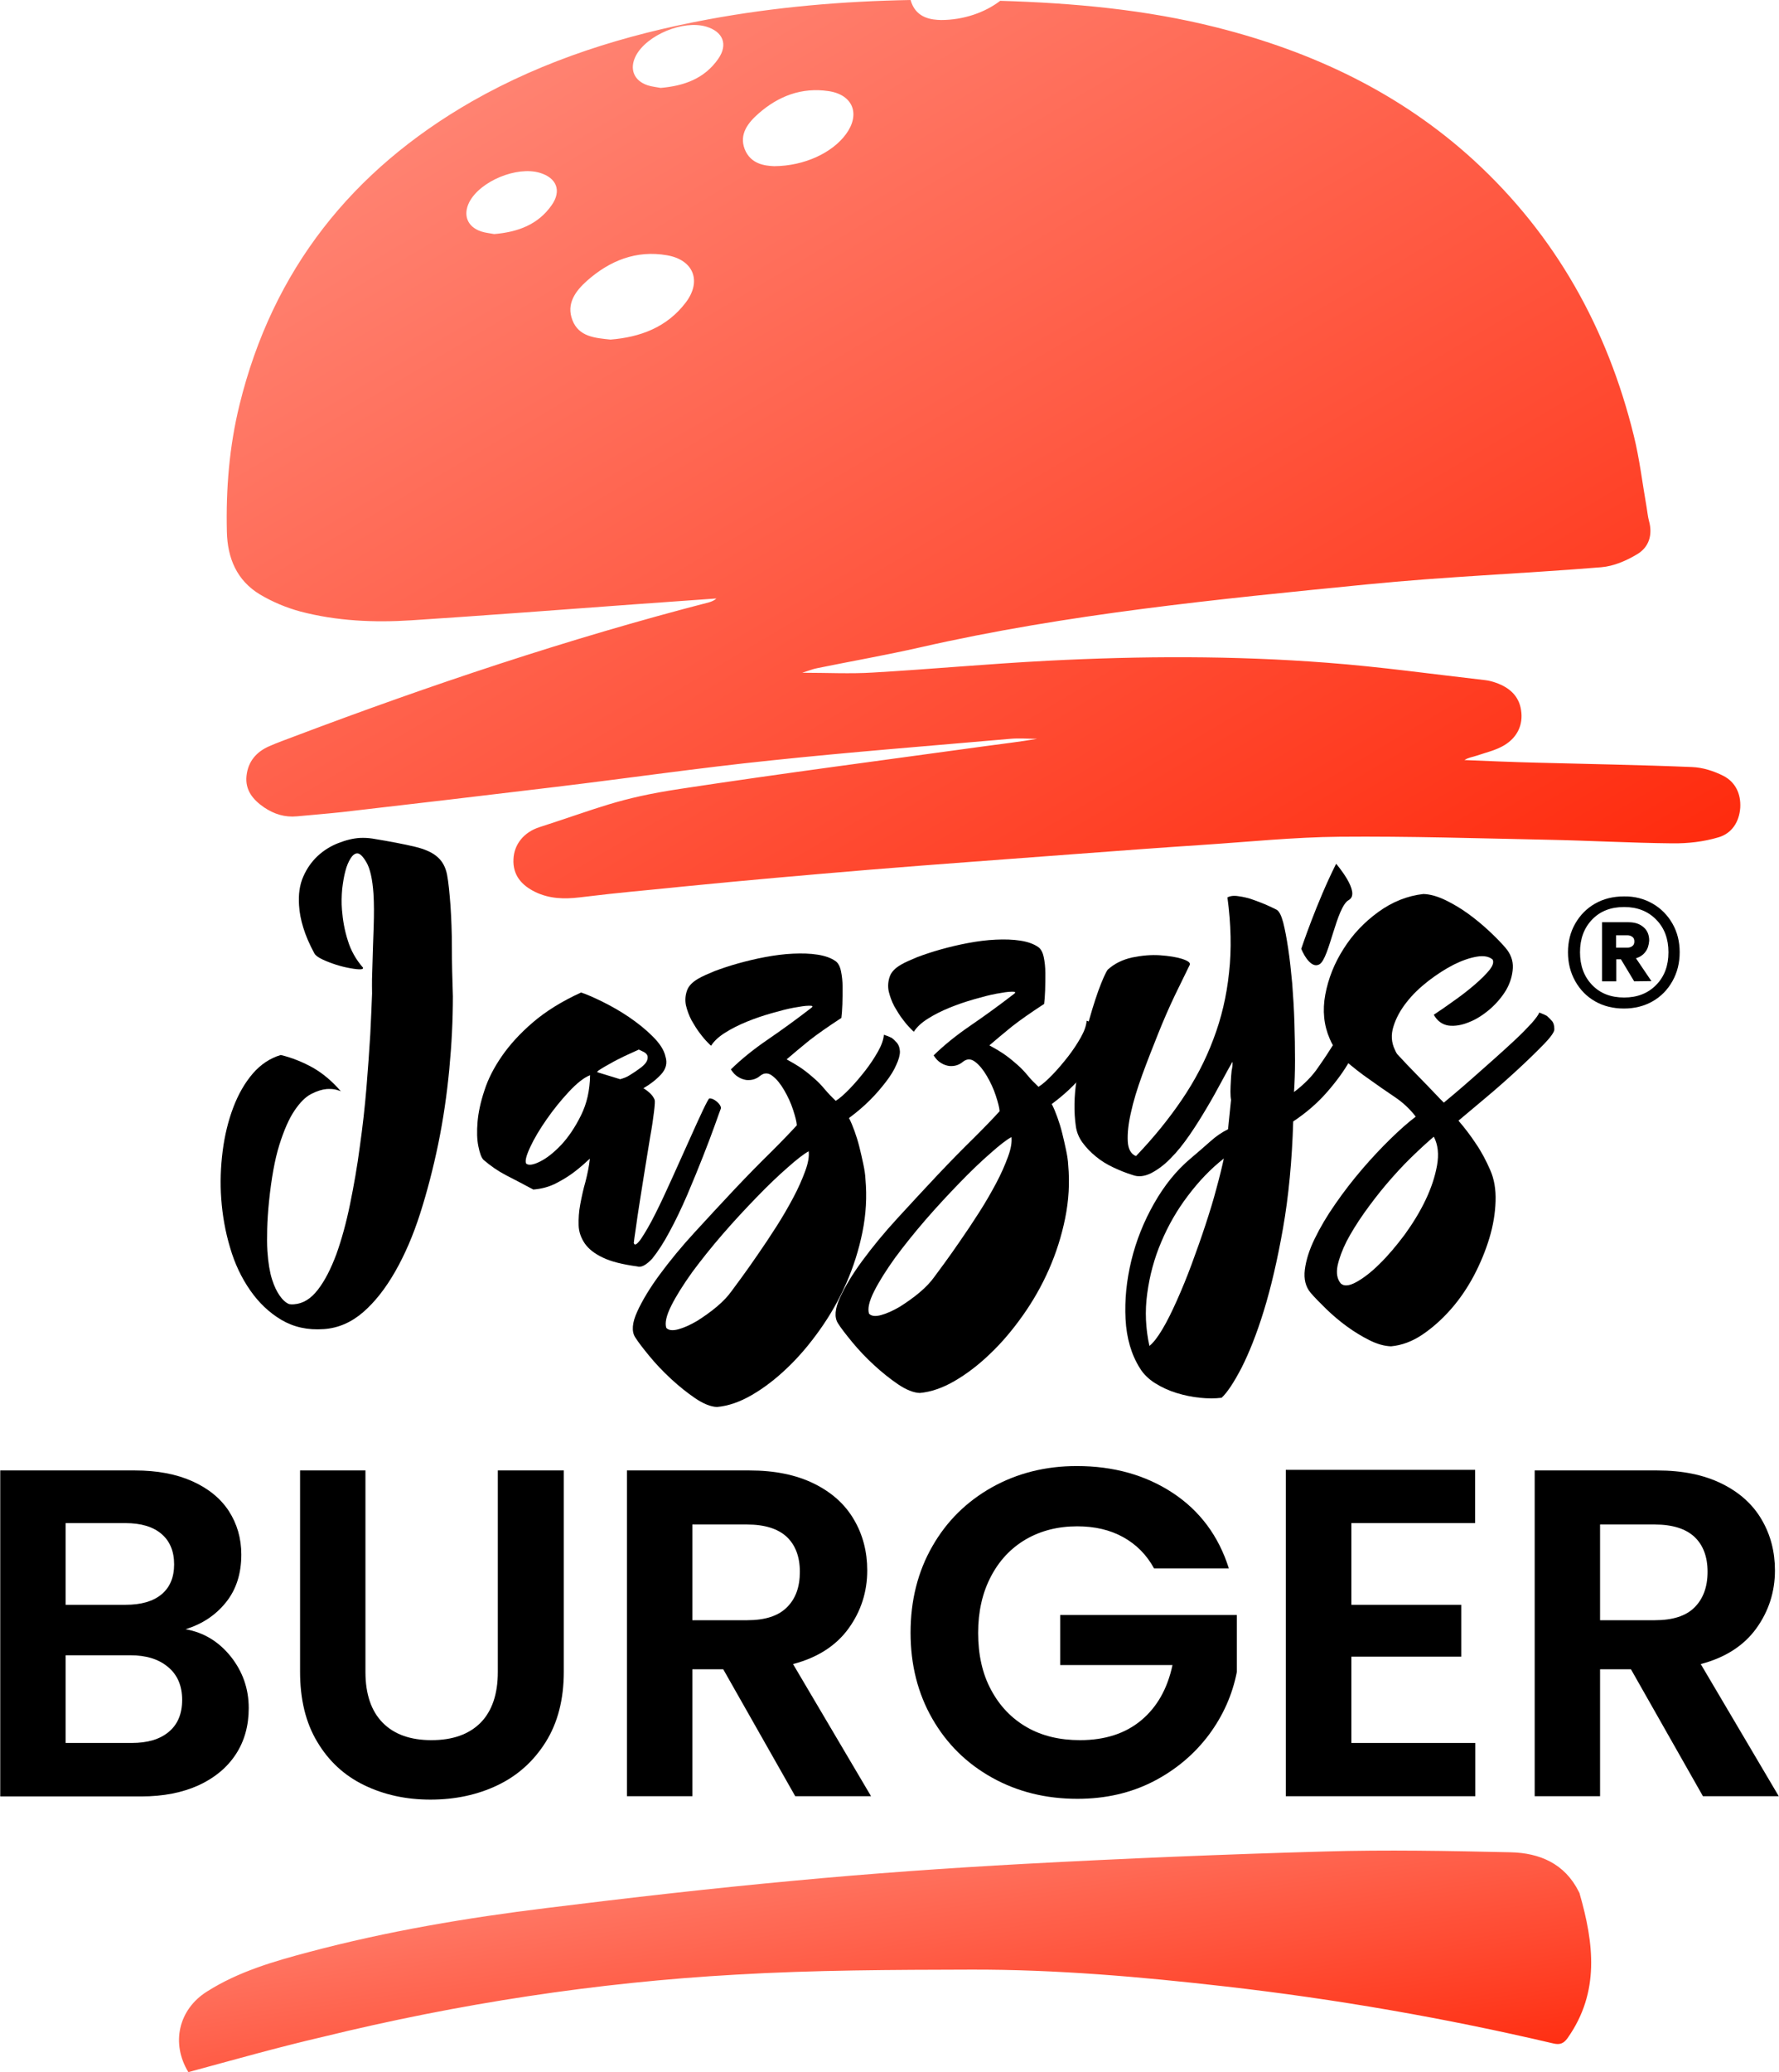 <svg width="707" height="823" viewBox="0 0 707 823" fill="none" xmlns="http://www.w3.org/2000/svg">
<g clip-path="url(#clip0_1716_5020)">
<path d="M147.945 385.456C148.105 378.776 148.344 372.97 148.503 368.04C148.663 363.189 148.663 358.815 148.424 354.998C148.025 349.113 147.069 344.978 145.634 342.512C144.199 340.047 142.924 338.854 141.888 338.934C141.011 339.013 140.135 339.649 139.337 340.922C138.54 342.194 137.823 343.785 137.265 345.932C136.707 348 136.309 350.385 135.99 353.089C135.751 355.793 135.671 358.576 135.91 361.439C136.229 365.495 136.946 369.551 138.222 373.527C139.417 377.503 141.489 381.161 144.279 384.342V384.501C144.279 384.74 144.04 384.899 143.482 384.978C142.526 385.058 141.171 384.899 139.337 384.581C137.504 384.263 135.512 383.786 133.519 383.149C131.527 382.513 129.693 381.797 128.02 381.002C126.346 380.207 125.31 379.412 124.911 378.617C122.919 374.958 121.484 371.539 120.528 368.437C119.571 365.336 119.013 362.393 118.854 359.69C118.535 355.236 119.093 351.419 120.528 348.159C121.962 344.898 123.875 342.194 126.266 339.968C128.657 337.741 131.367 336.071 134.396 334.878C137.425 333.685 140.294 332.969 143.004 332.81C144.678 332.731 146.351 332.81 147.945 333.049C155.278 334.242 160.937 335.355 164.922 336.309C168.907 337.264 171.936 338.616 173.929 340.445C175.921 342.194 177.117 344.58 177.675 347.443C178.233 350.385 178.631 354.441 179.03 359.69C179.348 364.62 179.588 370.187 179.588 376.31C179.588 382.434 179.747 388.875 179.986 395.714C179.986 405.019 179.508 414.721 178.551 424.741C177.595 434.761 176.16 444.622 174.168 454.324C172.175 463.946 169.784 473.171 166.994 481.919C164.205 490.667 160.857 498.381 157.032 505.061C153.206 511.741 148.982 517.148 144.279 521.204C139.577 525.26 134.396 527.487 128.737 527.884C122.281 528.361 116.702 527.089 111.84 524.226C106.978 521.363 102.833 517.387 99.406 512.456C95.979 507.526 93.269 501.88 91.436 495.518C89.523 489.156 88.407 482.714 87.929 476.193C87.451 469.831 87.69 463.469 88.487 457.187C89.284 450.904 90.719 445.099 92.711 439.85C94.704 434.602 97.254 430.148 100.442 426.411C103.63 422.753 107.297 420.287 111.601 419.015C116.144 420.128 120.448 421.878 124.433 424.105C128.418 426.411 132.085 429.512 135.512 433.488C135.352 433.329 134.794 433.17 133.758 432.852C132.722 432.534 131.447 432.455 129.853 432.534C128.02 432.693 125.947 433.329 123.636 434.522C121.325 435.715 119.173 437.942 117.021 441.123C114.869 444.304 112.876 448.837 111.043 454.642C109.21 460.447 107.855 468.002 106.898 477.307C106.5 481.283 106.261 484.861 106.181 488.122C106.101 491.382 106.101 494.245 106.261 496.87C106.579 501.561 107.217 505.299 108.094 508.083C108.971 510.866 110.007 512.934 111.043 514.445C112.238 516.194 113.514 517.387 114.869 517.944C115.267 518.023 115.905 518.103 116.861 518.023C120.368 517.785 123.556 515.876 126.346 512.218C129.135 508.639 131.527 503.868 133.679 498.142C135.751 492.337 137.584 485.736 139.098 478.34C140.613 470.945 141.968 463.31 143.004 455.358C144.12 447.485 144.996 439.691 145.634 431.978C146.272 424.343 146.75 417.265 147.148 410.903C147.467 404.542 147.706 399.054 147.866 394.601C147.786 389.909 147.866 386.967 147.945 385.456Z" fill="black"/>
<path d="M253.233 502.993C247.415 502.198 242.872 501.084 239.604 499.494C236.336 497.983 233.945 496.074 232.431 493.927C230.916 491.7 230.04 489.315 229.96 486.69C229.88 484.066 230.04 481.283 230.598 478.34C231.155 475.398 231.793 472.376 232.67 469.354C233.467 466.253 234.104 463.231 234.423 460.209C234.025 460.527 233.228 461.243 232.032 462.356C230.757 463.469 229.163 464.821 227.17 466.253C225.178 467.684 222.866 469.036 220.316 470.308C217.765 471.501 214.976 472.217 211.947 472.456C207.563 470.149 203.897 468.161 200.868 466.65C197.84 465.06 194.97 463.072 192.181 460.686C191.304 459.811 190.666 458.062 190.108 455.278C189.55 452.574 189.471 449.314 189.789 445.576C190.108 441.839 190.985 437.703 192.499 433.17C193.934 428.638 196.245 424.105 199.434 419.492C202.622 414.88 206.687 410.426 211.788 406.053C216.889 401.679 223.265 397.702 230.916 394.203C232.909 394.84 235.699 396.032 239.285 397.782C242.792 399.532 246.379 401.52 249.886 403.905C253.393 406.291 256.581 408.836 259.37 411.619C262.16 414.403 263.913 417.027 264.471 419.651C265.268 422.196 264.71 424.582 262.718 426.729C260.725 428.876 258.334 430.705 255.704 432.216C258.015 433.648 259.53 435.159 260.167 436.829C260.327 437.226 260.247 438.737 259.928 441.441C259.609 444.145 259.131 447.485 258.414 451.382C257.776 455.278 257.059 459.573 256.342 464.105C255.624 468.718 254.907 473.012 254.269 477.147C253.632 481.283 253.074 484.861 252.675 487.883C252.197 490.905 251.958 492.893 251.878 493.689C252.197 494.881 253.233 494.245 254.827 491.939C256.421 489.553 258.334 486.293 260.486 481.998C262.638 477.704 264.87 472.933 267.261 467.605C269.652 462.356 271.884 457.346 273.956 452.733C276.028 448.121 277.782 444.224 279.296 441.043C280.81 437.862 281.687 436.272 281.926 436.272C282.803 436.192 283.839 436.669 284.875 437.544C285.911 438.419 286.469 439.294 286.549 440.089C286.23 440.884 285.433 443.111 284.158 446.69C282.883 450.268 281.289 454.483 279.376 459.334C277.463 464.185 275.391 469.275 273.079 474.682C270.768 480.01 268.457 484.861 266.065 489.235C263.754 493.609 261.443 497.108 259.211 499.892C256.82 502.436 254.827 503.55 253.233 502.993ZM234.503 427.047C232.032 428.001 229.243 430.228 226.054 433.648C222.866 437.067 219.917 440.725 217.207 444.622C214.497 448.519 212.345 452.097 210.751 455.517C209.157 458.936 208.599 461.084 209.078 462.117C210.034 462.992 211.947 462.674 214.657 461.322C217.367 459.97 220.156 457.744 223.105 454.642C225.975 451.541 228.605 447.644 230.916 442.952C233.228 438.26 234.423 433.011 234.503 427.047ZM246.458 428.638C247.893 428.24 249.168 427.763 250.364 426.968C251.559 426.252 252.994 425.297 254.588 424.105C255.943 423.071 256.82 422.116 257.139 421.242C257.457 420.367 257.457 419.651 257.218 419.095C256.9 418.538 256.421 418.061 255.704 417.743C254.987 417.425 254.429 417.106 253.871 416.868C252.117 417.663 250.204 418.538 248.132 419.492C246.06 420.526 244.227 421.401 242.633 422.355C240.959 423.23 239.684 424.025 238.648 424.661C237.611 425.297 237.213 425.695 237.372 425.854L246.458 428.638Z" fill="black"/>
<path d="M332.139 437.226C333.813 436.192 335.646 434.522 337.798 432.296C339.95 430.069 341.942 427.683 343.935 425.139C345.848 422.673 347.521 420.129 348.956 417.584C350.391 415.039 351.108 412.892 351.268 410.983C352.304 411.301 353.34 411.699 354.296 412.176C355.014 412.653 355.731 413.369 356.448 414.164C357.166 415.039 357.564 416.152 357.644 417.663C357.644 419.095 357.166 420.844 356.209 422.912C355.332 424.98 353.977 427.206 352.144 429.592C350.311 431.978 348.239 434.443 345.768 436.908C343.297 439.373 340.508 441.759 337.399 444.065C338.196 445.576 338.914 447.326 339.631 449.314C340.348 451.302 340.986 453.37 341.544 455.597C342.102 457.823 342.58 459.97 343.058 462.197C343.536 464.424 343.855 466.412 343.935 468.241C344.572 475.319 344.174 482.317 342.739 489.394C341.305 496.472 339.153 503.232 336.283 509.753C333.414 516.274 329.907 522.397 325.842 528.123C321.777 533.849 317.473 538.938 312.851 543.312C308.308 547.686 303.605 551.265 298.823 554.048C294.041 556.831 289.418 558.422 284.955 558.819C282.484 558.74 279.535 557.547 276.347 555.4C273.079 553.173 269.891 550.628 266.702 547.686C263.514 544.744 260.645 541.722 258.095 538.62C255.544 535.519 253.631 533.053 252.436 531.145C250.921 528.759 251.24 525.34 253.233 520.966C255.225 516.592 258.174 511.661 262.159 506.254C266.145 500.846 270.767 495.2 276.187 489.315C281.607 483.43 286.867 477.704 292.048 472.217C297.229 466.73 302.091 461.799 306.634 457.346C311.097 452.893 314.445 449.394 316.676 446.928C316.597 445.497 316.039 443.429 315.162 440.725C314.285 438.022 313.09 435.477 311.655 433.012C310.22 430.546 308.706 428.638 307.032 427.365C305.359 426.013 303.685 426.013 302.091 427.286C301.453 427.842 300.656 428.32 299.7 428.638C298.743 428.956 297.707 429.035 296.671 428.956C295.635 428.797 294.519 428.479 293.403 427.763C292.287 427.127 291.331 426.093 290.454 424.741C294.678 420.606 299.54 416.709 305.119 412.892C310.699 409.075 316.517 404.86 322.495 400.247C323.212 399.691 322.893 399.373 321.459 399.452C320.024 399.452 318.031 399.77 315.401 400.247C312.771 400.725 309.822 401.52 306.474 402.474C303.127 403.428 299.859 404.542 296.751 405.814C293.642 407.086 290.773 408.518 288.143 410.188C285.592 411.778 283.759 413.528 282.643 415.278C282.643 415.437 282.165 415.039 281.288 414.085C280.332 413.13 279.296 411.937 278.18 410.427C276.984 408.916 275.948 407.166 274.832 405.257C273.796 403.269 273.079 401.281 272.601 399.293C272.202 397.305 272.361 395.317 272.999 393.488C273.637 391.579 275.231 389.989 277.622 388.637C279.136 387.762 281.288 386.808 283.998 385.694C286.788 384.661 289.816 383.627 293.244 382.672C296.671 381.718 300.258 380.843 304.083 380.128C307.909 379.412 311.575 378.935 315.162 378.776C318.669 378.617 321.937 378.696 324.965 379.173C327.994 379.651 330.385 380.525 332.139 381.798C333.095 382.513 333.813 383.786 334.211 385.694C334.61 387.603 334.849 389.671 334.849 391.977C334.849 394.283 334.849 396.589 334.769 398.895C334.689 401.202 334.53 403.031 334.37 404.303C329.11 407.723 324.806 410.745 321.459 413.369C318.191 415.993 315.242 418.538 312.612 420.765C315.242 422.196 317.394 423.469 319.147 424.741C320.901 426.013 322.415 427.286 323.85 428.558C325.284 429.831 326.56 431.182 327.755 432.614C329.03 434.125 330.465 435.636 332.139 437.226ZM264.79 527.407C265.666 528.362 267.26 528.6 269.572 527.964C271.883 527.328 274.354 526.214 277.064 524.624C279.694 522.954 282.324 521.125 284.875 518.978C287.425 516.83 289.338 514.763 290.693 512.854C291.41 511.9 292.765 510.071 294.678 507.447C296.591 504.822 298.743 501.8 301.134 498.301C303.525 494.882 305.996 491.144 308.547 487.168C311.097 483.192 313.329 479.295 315.321 475.557C317.314 471.82 318.828 468.32 320.024 465.06C321.219 461.799 321.618 459.255 321.379 457.267C319.466 458.3 316.676 460.448 312.93 463.788C309.184 467.048 305.119 470.945 300.736 475.478C296.352 480.011 291.809 484.862 287.266 490.11C282.723 495.359 278.658 500.448 275.071 505.299C271.564 510.23 268.775 514.604 266.782 518.58C264.79 522.556 264.152 525.499 264.79 527.407Z" fill="black"/>
<path d="M412.719 431.659C414.393 430.625 416.226 428.955 418.378 426.729C420.53 424.502 422.522 422.116 424.515 419.572C426.428 417.106 428.102 414.561 429.536 412.017C430.971 409.472 431.688 407.325 431.848 405.416C432.884 405.734 433.92 406.132 434.876 406.609C435.594 407.086 436.231 407.802 437.028 408.597C437.746 409.472 438.144 410.585 438.224 412.096C438.224 413.528 437.746 415.277 436.789 417.345C435.912 419.413 434.558 421.639 432.724 424.025C430.891 426.411 428.819 428.876 426.348 431.341C423.877 433.806 421.088 436.192 417.979 438.498C418.776 440.009 419.494 441.759 420.211 443.747C420.928 445.735 421.566 447.803 422.124 450.029C422.682 452.256 423.16 454.403 423.638 456.63C424.116 458.857 424.435 460.845 424.515 462.674C425.153 469.752 424.754 476.75 423.319 483.827C421.885 490.905 419.733 497.665 416.863 504.186C413.994 510.707 410.487 516.83 406.422 522.556C402.357 528.282 398.053 533.371 393.431 537.745C388.888 542.119 384.185 545.698 379.403 548.481C374.621 551.264 369.998 552.855 365.535 553.252C363.064 553.173 360.115 551.98 356.927 549.833C353.659 547.606 350.471 545.061 347.283 542.119C344.094 539.177 341.225 536.155 338.675 533.053C336.124 529.952 334.211 527.486 333.016 525.578C331.501 523.192 331.82 519.773 333.813 515.399C335.805 511.025 338.754 506.094 342.739 500.687C346.725 495.279 351.347 489.633 356.767 483.748C362.187 477.863 367.447 472.137 372.628 466.65C377.809 461.163 382.671 456.232 387.214 451.779C391.677 447.326 395.025 443.827 397.256 441.361C397.177 439.93 396.619 437.862 395.742 435.158C394.865 432.455 393.67 429.91 392.235 427.444C390.8 424.979 389.286 423.071 387.612 421.798C385.939 420.446 384.265 420.446 382.671 421.719C382.033 422.275 381.236 422.753 380.28 423.071C379.323 423.389 378.287 423.468 377.251 423.389C376.215 423.23 375.099 422.912 373.983 422.196C372.867 421.56 371.911 420.526 371.034 419.174C375.258 415.039 380.12 411.142 385.699 407.325C391.279 403.508 397.097 399.293 403.075 394.68C403.792 394.124 403.473 393.806 402.039 393.885C400.604 393.885 398.611 394.203 395.981 394.68C393.351 395.158 390.402 395.953 387.054 396.907C383.707 397.861 380.439 398.975 377.331 400.247C374.222 401.519 371.353 402.951 368.723 404.621C366.172 406.211 364.339 407.961 363.223 409.711C363.223 409.87 362.745 409.472 361.868 408.518C360.912 407.563 359.876 406.37 358.76 404.86C357.564 403.349 356.528 401.599 355.412 399.69C354.376 397.702 353.659 395.714 353.181 393.726C352.782 391.738 352.941 389.75 353.579 387.921C354.217 386.012 355.811 384.422 358.202 383.07C359.716 382.195 361.868 381.241 364.578 380.127C367.368 379.094 370.396 378.06 373.824 377.105C377.251 376.151 380.838 375.276 384.663 374.561C388.489 373.845 392.155 373.368 395.742 373.209C399.249 373.05 402.517 373.129 405.546 373.606C408.574 374.083 410.965 374.958 412.719 376.231C413.675 376.946 414.393 378.219 414.791 380.127C415.19 382.036 415.429 384.104 415.429 386.41C415.429 388.716 415.429 391.022 415.349 393.328C415.269 395.635 415.11 397.464 414.951 398.736C409.69 402.156 405.386 405.178 402.039 407.802C398.771 410.426 395.822 412.971 393.192 415.198C395.822 416.629 397.974 417.902 399.727 419.174C401.481 420.446 402.995 421.719 404.43 422.991C405.864 424.264 407.14 425.615 408.335 427.047C409.531 428.558 411.045 430.069 412.719 431.659ZM345.37 521.761C346.246 522.715 347.84 522.954 350.152 522.317C352.463 521.681 354.934 520.568 357.644 518.977C360.274 517.307 362.904 515.478 365.455 513.331C368.005 511.184 369.918 509.116 371.273 507.208C371.991 506.253 373.346 504.424 375.258 501.8C377.171 499.176 379.323 496.154 381.714 492.655C384.105 489.235 386.576 485.497 389.127 481.521C391.677 477.545 393.909 473.648 395.901 469.911C397.894 466.173 399.408 462.674 400.604 459.413C401.8 456.153 402.198 453.608 401.959 451.62C400.046 452.654 397.256 454.801 393.51 458.141C389.764 461.401 385.699 465.298 381.316 469.831C376.932 474.364 372.389 479.215 367.846 484.464C363.303 489.712 359.238 494.802 355.651 499.653C352.144 504.583 349.355 508.957 347.362 512.933C345.37 516.91 344.732 519.852 345.37 521.761Z" fill="black"/>
<path d="M489.792 421.719C488.597 423.786 487.162 426.411 485.408 429.671C483.655 432.932 481.742 436.431 479.59 440.01C477.438 443.668 475.206 447.246 472.736 450.825C470.265 454.403 467.794 457.505 465.164 460.129C462.613 462.754 459.983 464.662 457.353 466.014C454.723 467.286 452.252 467.525 450.02 466.65C447.629 465.935 445.079 464.901 442.528 463.708C439.978 462.515 437.587 461.084 435.514 459.334C433.442 457.664 431.689 455.835 430.174 453.767C428.74 451.779 427.863 449.632 427.544 447.246C426.747 441.68 426.827 435.477 427.863 428.717C428.819 421.957 430.094 415.516 431.689 409.472C433.203 403.428 434.877 398.1 436.471 393.567C438.145 389.034 439.42 386.251 440.217 385.138C442.847 382.752 446.035 381.161 449.941 380.287C453.846 379.491 457.512 379.173 461.019 379.412C464.526 379.65 467.475 380.128 469.787 380.843C472.178 381.638 473.134 382.354 472.815 383.229C471.221 386.489 469.229 390.545 466.917 395.317C464.606 400.168 462.374 405.257 460.222 410.665C458.07 416.073 455.918 421.48 453.926 426.968C451.933 432.455 450.419 437.385 449.462 441.839C448.426 446.292 448.028 450.109 448.187 453.29C448.347 456.392 449.462 458.38 451.455 459.175C458.469 451.859 464.526 444.383 469.707 436.749C474.888 429.115 479.112 421.083 482.22 412.733C485.408 404.383 487.481 395.555 488.437 386.33C489.473 377.106 489.234 367.085 487.8 356.429C488.836 355.873 490.27 355.634 492.183 355.952C494.096 356.191 496.089 356.668 498.081 357.383C500.074 358.099 501.987 358.815 503.74 359.61C505.494 360.405 506.689 360.962 507.407 361.36C508.363 361.916 509.24 363.666 509.957 366.37C510.674 369.153 511.312 372.573 511.95 376.787C512.587 380.923 513.065 385.535 513.544 390.625C513.942 395.714 514.261 400.883 514.42 406.132C514.58 411.381 514.66 416.391 514.66 421.162C514.66 425.934 514.5 430.148 514.261 433.727C518.246 430.705 521.514 427.445 523.905 423.866C526.376 420.367 528.448 417.186 530.281 414.244C532.035 411.381 533.629 409.074 535.064 407.404C536.498 405.734 538.172 405.257 540.165 405.893C541.041 406.609 541.121 408.438 540.483 411.381C539.846 414.323 538.411 417.663 536.259 421.56C534.107 425.377 531.158 429.433 527.412 433.727C523.666 438.021 519.203 441.918 513.942 445.417C513.464 461.084 512.109 475.239 509.877 487.883C507.646 500.528 505.095 511.423 502.226 520.727C499.357 530.031 496.328 537.507 493.379 543.312C490.35 549.117 487.72 553.093 485.488 555.161C482.858 555.479 479.989 555.479 476.88 555.161C473.772 554.843 470.663 554.207 467.555 553.253C464.447 552.298 461.577 550.946 459.027 549.356C456.397 547.686 454.404 545.698 453.049 543.471C449.622 538.063 447.709 531.542 447.31 523.908C446.912 516.274 447.709 508.48 449.622 500.607C451.535 492.734 454.563 485.179 458.628 478.022C462.693 470.865 467.475 464.901 473.055 460.209C475.764 457.903 478.395 455.676 480.865 453.449C483.336 451.223 485.727 449.632 488.039 448.519L489.234 436.829C489.075 436.033 488.995 434.999 488.995 433.568C488.995 432.216 489.075 430.785 489.155 429.353C489.234 427.922 489.314 426.49 489.473 425.218C489.792 423.787 489.872 422.673 489.792 421.719ZM456.795 534.564C458.309 533.371 459.983 531.224 461.896 528.043C463.809 524.862 465.722 520.966 467.714 516.512C469.707 512.059 471.7 507.208 473.612 502.039C475.525 496.87 477.358 491.701 479.032 486.611C480.706 481.521 482.22 476.67 483.416 472.058C484.691 467.445 485.648 463.469 486.365 460.129C481.104 464.264 476.402 469.195 472.098 474.921C467.794 480.567 464.287 486.69 461.498 493.291C458.708 499.812 456.875 506.651 455.918 513.808C454.962 520.727 455.281 527.725 456.795 534.564Z" fill="black"/>
<path d="M569.814 403.031C572.444 401.281 575.234 399.372 578.183 397.225C581.132 395.158 583.842 393.011 586.233 390.943C588.624 388.875 590.537 386.967 591.971 385.217C593.326 383.468 593.725 382.116 593.167 381.082C591.732 379.889 589.66 379.491 586.87 379.968C584.081 380.446 581.052 381.479 577.704 383.149C574.437 384.819 571.089 386.967 567.662 389.591C564.314 392.215 561.365 394.999 558.974 398.1C556.583 401.122 554.83 404.303 553.794 407.643C552.757 410.904 552.917 414.005 554.351 416.947C554.67 417.743 554.989 418.299 555.228 418.617C558.097 421.719 560.489 424.264 562.481 426.252C564.474 428.319 566.148 429.989 567.502 431.421C568.857 432.852 570.053 434.045 571.009 435.079C571.966 436.113 572.922 437.067 573.799 437.942C574.676 437.226 576.19 435.954 578.262 434.204C580.335 432.455 582.805 430.308 585.515 427.922C588.225 425.536 591.095 422.991 594.044 420.367C596.993 417.743 599.782 415.198 602.333 412.812C604.883 410.426 606.955 408.279 608.709 406.371C610.383 404.462 611.419 403.031 611.738 402.156C612.933 402.633 613.969 403.031 614.766 403.508C615.484 404.144 616.121 404.78 616.759 405.496C617.397 406.212 617.715 407.325 617.715 408.756C617.795 409.79 616.36 411.858 613.411 414.88C610.462 417.902 606.955 421.321 602.891 425.059C598.826 428.797 594.602 432.534 590.218 436.192C585.834 439.85 582.327 442.793 579.617 445.099C582.088 447.962 584.4 450.984 586.551 454.244C588.783 457.505 590.616 461.004 592.21 464.662C593.805 468.241 594.522 472.376 594.362 477.148C594.203 481.919 593.406 486.77 591.892 491.78C590.377 496.79 588.305 501.8 585.754 506.651C583.124 511.582 580.096 516.035 576.589 520.011C573.082 523.988 569.336 527.328 565.35 530.031C561.365 532.735 557.141 534.326 552.837 534.723C550.207 534.644 547.338 533.849 544.309 532.338C541.28 530.827 538.251 528.998 535.302 526.85C532.353 524.703 529.643 522.397 527.093 519.932C524.542 517.466 522.47 515.319 520.876 513.49C518.884 511.105 518.086 508.083 518.565 504.265C519.043 500.528 520.318 496.392 522.47 492.019C524.622 487.565 527.332 482.953 530.68 478.181C534.027 473.33 537.614 468.718 541.36 464.344C545.106 459.97 548.932 455.914 552.678 452.256C556.424 448.598 559.771 445.656 562.641 443.509C560.329 440.487 557.54 437.862 554.192 435.636C550.845 433.409 547.577 431.103 544.229 428.717C540.882 426.411 537.773 423.946 534.904 421.48C532.035 419.015 529.883 415.993 528.448 412.574C526.137 407.245 525.499 401.361 526.694 394.999C527.89 388.637 530.281 382.593 533.947 376.867C537.534 371.141 542.157 366.29 547.736 362.234C553.315 358.179 559.293 355.793 565.669 355.077C568.299 355.157 571.169 355.952 574.357 357.463C577.465 358.974 580.574 360.803 583.523 362.95C586.472 365.097 589.261 367.404 591.892 369.869C594.522 372.334 596.594 374.481 598.188 376.31C600.34 378.776 601.376 381.479 601.217 384.501C601.057 387.444 600.181 390.386 598.587 393.17C596.913 395.953 594.761 398.498 592.131 400.804C589.421 403.11 586.711 404.86 583.842 405.973C580.972 407.166 578.262 407.643 575.632 407.325C573.161 406.927 571.169 405.496 569.814 403.031ZM532.832 509.753C534.107 510.945 536.179 510.786 539.048 509.196C541.918 507.605 545.026 505.22 548.294 501.959C551.642 498.699 554.909 494.802 558.257 490.349C561.525 485.816 564.314 481.283 566.546 476.591C568.778 471.899 570.292 467.366 571.089 462.913C571.886 458.459 571.488 454.642 569.814 451.461C567.104 453.767 564.075 456.551 560.728 459.811C557.38 463.072 554.192 466.571 551.004 470.308C547.816 474.046 544.867 477.943 542.077 481.839C539.288 485.816 536.976 489.553 535.143 493.052C533.389 496.551 532.194 499.812 531.556 502.754C530.998 505.697 531.397 508.003 532.832 509.753Z" fill="black"/>
<path d="M91.755 657.986C96.458 663.951 98.849 670.71 98.849 678.424C98.849 685.343 97.175 691.466 93.748 696.715C90.321 701.963 85.379 706.099 79.003 709.041C72.547 711.983 64.975 713.494 56.128 713.494H0.097V584.028H53.657C62.425 584.028 70.076 585.46 76.452 588.323C82.829 591.186 87.69 595.162 90.958 600.172C94.226 605.261 95.9 610.987 95.9 617.429C95.9 624.983 93.907 631.266 89.842 636.355C85.778 641.445 80.438 645.024 73.742 647.091C80.995 648.364 86.973 652.022 91.755 657.986ZM26.08 637.389H49.831C56.048 637.389 60.831 636.037 64.178 633.254C67.526 630.471 69.199 626.494 69.199 621.325C69.199 616.156 67.526 612.1 64.178 609.238C60.831 606.375 56.048 604.943 49.831 604.943H26.08V637.389ZM67.127 687.808C70.634 684.865 72.387 680.651 72.387 675.163C72.387 669.597 70.554 665.223 66.808 662.121C63.062 658.94 58.041 657.429 51.744 657.429H26.08V692.261H52.302C58.678 692.261 63.54 690.83 67.127 687.808Z" fill="black"/>
<path d="M145.236 584.028V664.11C145.236 672.857 147.548 679.617 152.091 684.229C156.634 688.842 163.09 691.148 171.459 691.148C179.907 691.148 186.363 688.842 190.986 684.229C195.529 679.617 197.84 672.857 197.84 664.11V584.028H224.063V663.951C224.063 674.925 221.671 684.229 216.889 691.864C212.107 699.498 205.731 705.224 197.761 709.041C189.79 712.858 180.863 714.767 171.06 714.767C161.416 714.767 152.649 712.858 144.758 709.041C136.867 705.224 130.65 699.498 126.107 691.864C121.485 684.229 119.253 674.925 119.253 663.951V584.028H145.236Z" fill="black"/>
<path d="M316.04 713.415L287.426 662.996H275.152V713.415H249.169V584.028H297.868C307.91 584.028 316.438 585.778 323.532 589.277C330.626 592.776 335.886 597.547 339.393 603.591C342.9 609.556 344.653 616.315 344.653 623.711C344.653 632.22 342.183 639.934 337.241 646.773C332.299 653.612 324.887 658.384 315.163 660.929L346.168 713.415H316.04ZM275.152 643.513H296.911C304.005 643.513 309.265 641.843 312.692 638.423C316.199 635.004 317.873 630.312 317.873 624.268C317.873 618.303 316.12 613.691 312.692 610.43C309.185 607.17 303.925 605.5 296.911 605.5H275.152V643.513Z" fill="black"/>
<path d="M458.629 622.916C455.68 617.508 451.535 613.373 446.355 610.51C441.174 607.647 435.116 606.216 428.102 606.216C420.451 606.216 413.596 607.965 407.698 611.385C401.721 614.884 397.098 619.815 393.75 626.256C390.403 632.698 388.729 640.093 388.729 648.523C388.729 657.191 390.403 664.746 393.83 671.108C397.257 677.549 401.96 682.48 408.017 685.979C414.075 689.478 421.168 691.148 429.218 691.148C439.102 691.148 447.231 688.524 453.528 683.275C459.824 678.027 463.969 670.71 465.961 661.326H421.328V641.445H491.546V664.03C489.793 673.016 486.126 681.367 480.388 689.08C474.649 696.715 467.316 702.918 458.39 707.53C449.383 712.143 439.341 714.449 428.182 714.449C415.669 714.449 404.351 711.665 394.229 706.019C384.106 700.373 376.216 692.58 370.477 682.559C364.738 672.539 361.869 661.167 361.869 648.443C361.869 635.719 364.738 624.268 370.477 614.248C376.216 604.148 384.186 596.355 394.229 590.709C404.351 585.062 415.589 582.279 427.943 582.279C442.529 582.279 455.281 585.858 466.041 592.935C476.801 600.013 484.293 610.033 488.358 622.916H458.629Z" fill="black"/>
<path d="M537.057 604.943V637.389H580.734V657.986H537.057V692.261H586.313V713.415H510.994V583.79H586.234V604.943H537.057Z" fill="black"/>
<path d="M676.776 713.415L648.163 662.996H635.889V713.415H609.906V584.028H658.604C668.647 584.028 677.175 585.778 684.269 589.277C691.362 592.776 696.623 597.547 700.13 603.591C703.636 609.556 705.39 616.315 705.39 623.711C705.39 632.22 702.919 639.934 697.978 646.773C693.036 653.612 685.624 658.384 675.9 660.929L706.904 713.415H676.776ZM635.889 643.513H657.648C664.741 643.513 670.002 641.843 673.429 638.423C676.856 635.004 678.61 630.312 678.61 624.268C678.61 618.303 676.856 613.691 673.429 610.43C669.922 607.17 664.662 605.5 657.648 605.5H635.889V643.513Z" fill="black"/>
<path d="M684.906 308.158C681.16 306.249 676.696 304.818 672.472 304.659C651.749 303.784 631.106 303.466 610.383 302.909C600.899 302.671 591.494 302.273 582.009 301.875C583.603 300.841 585.277 300.682 586.871 300.126C590.617 298.853 594.602 297.979 597.95 295.911C602.891 292.889 605.442 287.959 604.485 281.994C603.609 276.268 599.703 273.008 594.522 271.179C593.167 270.702 591.733 270.304 590.298 270.145C569.336 267.759 548.454 264.817 527.412 263.226C490.43 260.363 453.368 260.523 416.386 262.431C393.192 263.624 370.078 265.771 346.885 267.123C337.958 267.68 328.872 267.203 318.829 267.203C321.38 266.407 323.053 265.692 324.807 265.374C338.436 262.59 352.145 260.204 365.774 257.103C424.117 243.822 483.655 238.017 543.034 232.132C574.039 229.031 605.282 227.838 636.367 225.293C641.308 224.896 646.409 222.669 650.633 220.124C655.336 217.341 656.85 212.41 655.336 206.923C654.858 205.173 654.698 203.265 654.379 201.436C652.706 191.893 651.59 182.27 649.278 172.966C638.758 130.341 618.194 93.441 585.675 63.62C556.424 36.899 521.674 20.517 483.496 10.895C455.201 3.738 426.428 1.193 397.496 0.318C391.518 4.931 382.99 7.952 373.984 7.952C370.238 7.873 364.579 7.237 362.267 1.193C362.108 0.795 362.028 0.398 361.869 0C334.85 0.477 307.99 2.783 281.369 7.714C248.451 13.837 216.729 23.619 187.478 40.319C139.896 67.596 108.333 107.199 95.182 160.799C91.117 177.34 89.762 194.199 90.161 211.217C90.4 221.635 94.066 230.542 103.312 236.108C108.253 239.051 113.753 241.357 119.332 242.868C133.838 246.685 148.743 247.321 163.567 246.367C192.818 244.459 222.07 242.232 251.321 240.085C262.479 239.289 273.558 238.494 284.716 237.699C283.839 238.494 282.883 238.892 281.847 239.21C225.816 253.683 171.06 272.054 116.941 292.491C113.594 293.764 110.246 294.957 106.978 296.388C101.877 298.615 98.609 302.432 97.972 308.078C97.334 313.804 100.522 317.621 104.906 320.643C108.891 323.347 113.195 324.699 118.057 324.222C124.035 323.665 129.933 323.188 135.91 322.552C164.285 319.291 192.579 315.951 220.954 312.532C249.408 309.112 277.782 304.977 306.316 302.034C337.958 298.694 369.759 296.229 401.481 293.446C404.988 293.128 408.575 293.446 412.162 293.446C405.227 294.639 398.214 295.434 391.279 296.388C350.95 301.955 310.54 307.203 270.29 313.327C245.662 317.065 238.17 320.882 214.418 328.516C208.201 330.504 204.296 335.355 204.057 341.24C203.738 347.602 207.324 351.658 212.744 354.282C218.323 356.986 224.222 357.145 230.279 356.429C249.487 354.123 252.038 354.123 271.246 352.135C295.954 349.67 320.662 347.522 345.37 345.455C372.469 343.228 399.648 341.32 426.747 339.252C443.724 337.979 460.621 336.707 477.598 335.594C495.85 334.401 514.182 332.492 532.434 332.333C559.931 332.095 587.349 332.969 614.847 333.526C631.425 333.844 648.003 334.798 664.581 334.958C670.719 335.037 677.095 334.321 682.913 332.572C688.174 331.061 691.202 326.528 691.601 320.802C691.92 315.315 689.688 310.623 684.906 308.158ZM219.28 81.433C213.86 89.227 205.81 92.169 196.405 92.964C194.811 92.646 192.898 92.487 191.224 91.93C185.725 90.101 183.892 85.409 186.522 80.24C190.906 71.89 205.412 65.926 214.498 68.63C221.193 70.618 223.265 75.707 219.28 81.433ZM272.522 120.162C265.03 130.023 254.429 133.919 242.633 134.874C236.416 134.238 230.04 133.76 227.489 127.16C224.939 120.559 228.765 115.549 233.308 111.493C242.314 103.541 252.835 99.247 265.109 101.394C275.63 103.223 278.978 111.653 272.522 120.162ZM285.434 23.38C280.014 31.174 271.964 34.116 262.559 34.911C260.965 34.593 259.052 34.434 257.378 33.877C251.879 32.048 250.045 27.357 252.676 22.187C257.059 13.837 271.565 7.873 280.651 10.577C287.346 12.565 289.419 17.654 285.434 23.38ZM295.954 59.246C293.643 53.202 297.389 48.669 301.454 45.09C309.345 38.172 318.59 34.593 329.27 36.184C338.994 37.615 342.023 45.329 336.204 53.282C330.785 60.677 319.706 65.926 307.671 66.005C303.925 65.846 298.345 65.21 295.954 59.246Z" fill="url(#paint0_linear_1716_5020)"/>
<path d="M74.858 823C67.924 811.628 70.873 798.188 82.191 791.031C94.704 783.079 108.732 779.023 122.839 775.285C153.924 767.015 185.566 761.687 217.447 757.79C250.125 753.734 282.804 749.997 315.562 746.975C345.929 744.112 376.375 741.965 406.901 740.295C446.753 738.147 486.684 736.477 526.616 735.364C551.164 734.648 575.713 735.125 600.261 735.682C611.818 735.921 621.861 740.136 627.44 751.348C627.52 751.587 627.759 751.826 627.759 752.064C633.418 771.786 635.889 791.19 622.977 809.481C621.383 811.708 619.868 812.185 617.397 811.628C574.358 801.529 530.84 793.974 486.923 788.964C453.448 785.146 419.813 782.204 386.019 782.284C354.855 782.363 323.612 782.443 292.527 784.272C237.054 787.373 182.218 795.803 128.259 809.004C110.406 813.139 92.791 818.149 74.858 823Z" fill="url(#paint1_linear_1716_5020)"/>
<path d="M656.771 358.894C660.118 360.803 662.748 363.507 664.661 366.847C666.574 370.187 667.531 374.004 667.531 378.219C667.531 382.434 666.574 386.251 664.661 389.67C662.748 393.09 660.118 395.794 656.771 397.702C653.423 399.611 649.597 400.565 645.373 400.565C641.069 400.565 637.243 399.611 633.896 397.702C630.548 395.794 627.918 393.09 626.005 389.67C624.092 386.251 623.136 382.434 623.136 378.219C623.136 374.004 624.092 370.187 626.005 366.847C627.918 363.507 630.548 360.803 633.896 358.894C637.243 356.986 641.069 356.031 645.373 356.031C649.677 355.952 653.423 356.986 656.771 358.894ZM658.205 391.181C661.473 387.841 663.067 383.547 663.067 378.219C663.067 372.891 661.473 368.596 658.205 365.256C654.938 361.916 650.713 360.246 645.453 360.246C640.113 360.246 635.888 361.916 632.7 365.256C629.512 368.596 627.918 372.891 627.918 378.219C627.918 383.547 629.512 387.841 632.7 391.181C635.888 394.521 640.113 396.191 645.453 396.191C650.713 396.191 654.938 394.521 658.205 391.181ZM653.901 378.06C653.025 379.253 651.749 380.127 650.155 380.605L656.292 389.67L649.438 389.75L644.178 381.002H642.344V389.75H636.686V366.29H647.206C649.677 366.29 651.67 366.926 653.184 368.278C654.698 369.551 655.416 371.38 655.416 373.606C655.256 375.356 654.858 376.867 653.901 378.06ZM642.265 376.39H646.728C647.525 376.39 648.242 376.151 648.721 375.754C649.279 375.356 649.518 374.72 649.518 373.925C649.518 373.129 649.279 372.493 648.721 372.095C648.163 371.698 647.525 371.459 646.728 371.459H642.265V376.39Z" fill="black"/>
<path d="M530.999 343.069C523.188 358.576 517.131 376.867 517.131 376.867C517.131 376.867 520.478 385.217 524.384 382.99C528.289 380.764 531.079 360.246 536.02 357.463C541.042 354.68 530.999 343.069 530.999 343.069Z" fill="black"/>
</g>
<defs>
<linearGradient id="paint0_linear_1716_5020" x1="90.094" y1="0" x2="403.196" y2="527.874" gradientUnits="userSpaceOnUse">
<stop stop-color="#FF9182"/>
<stop offset="1" stop-color="#FF2709"/>
</linearGradient>
<linearGradient id="paint1_linear_1716_5020" x1="71.141" y1="735.003" x2="98.074" y2="906.774" gradientUnits="userSpaceOnUse">
<stop stop-color="#FF9182"/>
<stop offset="1" stop-color="#FF2709"/>
</linearGradient>
<clipPath id="clip0_1716_5020">
<rect width="707" height="823" fill="white"/>
</clipPath>
</defs>
</svg>
